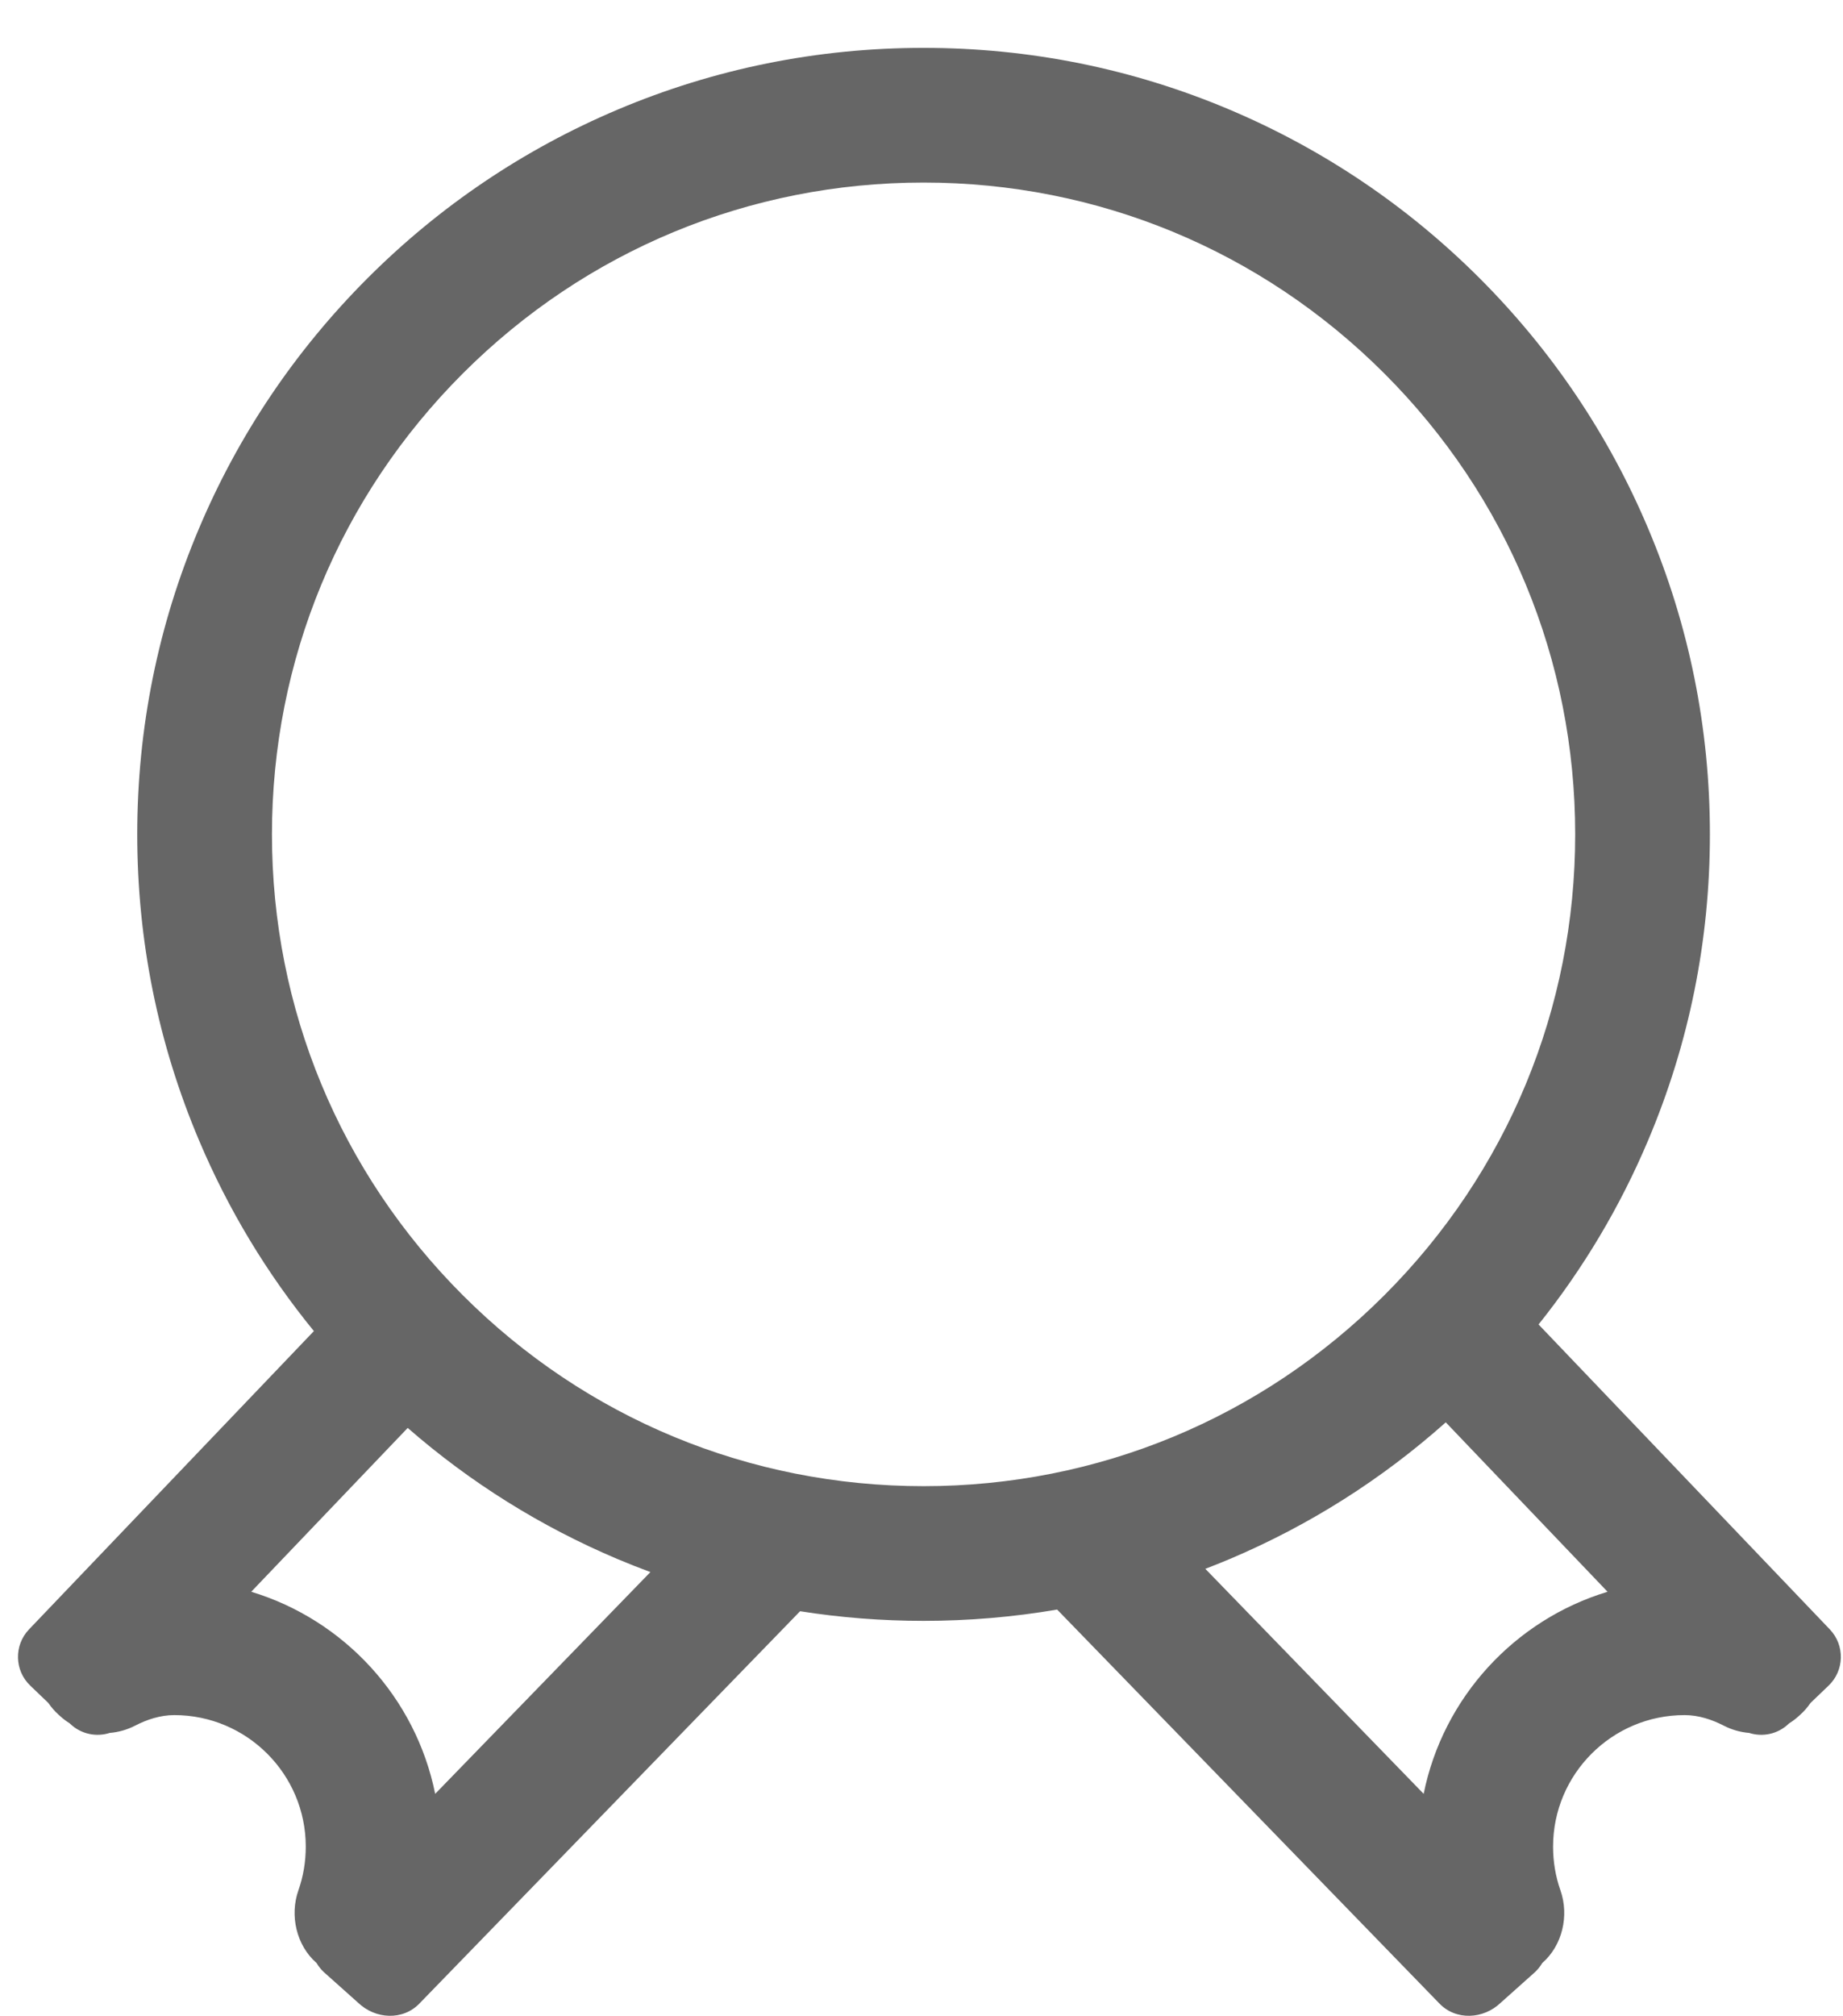 ﻿<?xml version="1.0" encoding="utf-8"?>
<svg version="1.1" xmlns:xlink="http://www.w3.org/1999/xlink" width="32px" height="35px" xmlns="http://www.w3.org/2000/svg">
  <g transform="matrix(1 0 0 1 -80 -291 )">
    <path d="M 31.749 29.261  C 32.025 28.998  32.035 28.561  31.772 28.285  L 26.714 22.991  C 27.49 22.02  28.128 20.951  28.615 19.798  C 29.328 18.114  29.689 16.326  29.689 14.483  C 29.689 12.641  29.328 10.853  28.615 9.169  C 27.928 7.543  26.943 6.083  25.69 4.829  C 24.436 3.576  22.976 2.592  21.351 1.904  C 19.667 1.192  17.879 0.831  16.036 0.831  C 14.193 0.831  12.405 1.192  10.721 1.904  C 9.095 2.592  7.635 3.576  6.382 4.829  C 5.129 6.083  4.144 7.543  3.457 9.169  C 2.744 10.853  2.383 12.641  2.383 14.483  C 2.383 16.326  2.744 18.114  3.457 19.798  C 3.964 20.997  4.632 22.104  5.45 23.106  L 0.503 28.285  C 0.24 28.561  0.25 28.998  0.526 29.261  L 0.839 29.561  C 0.889 29.634  0.948 29.703  1.018 29.766  L 1.049 29.794  C 1.1 29.84  1.154 29.88  1.21 29.915  L 1.218 29.923  C 1.408 30.104  1.673 30.156  1.906 30.081  C 2.056 30.069  2.205 30.027  2.344 29.956  C 2.549 29.85  2.782 29.772  3.026 29.772  C 4.285 29.772  5.309 30.796  5.309 32.055  C 5.309 32.318  5.266 32.574  5.181 32.814  C 5.027 33.252  5.147 33.771  5.496 34.075  C 5.529 34.13  5.569 34.182  5.618 34.229  L 6.217 34.764  C 6.518 35.053  6.997 35.078  7.285 34.776  L 13.892 27.969  C 14.596 28.08  15.312 28.136  16.036 28.136  C 16.82 28.136  17.595 28.07  18.355 27.94  L 24.99 34.776  C 25.278 35.078  25.757 35.053  26.058 34.764  L 26.657 34.229  C 26.705 34.182  26.746 34.13  26.779 34.075  C 27.128 33.771  27.248 33.252  27.094 32.814  C 27.009 32.574  26.966 32.318  26.966 32.055  C 26.966 30.796  27.99 29.772  29.248 29.772  C 29.493 29.772  29.726 29.85  29.931 29.956  C 30.07 30.027  30.219 30.069  30.369 30.081  C 30.602 30.156  30.867 30.104  31.056 29.923  L 31.065 29.915  C 31.121 29.88  31.175 29.84  31.226 29.794  L 31.257 29.766  C 31.327 29.703  31.386 29.634  31.436 29.561  L 31.749 29.261  Z M 11.293 27.289  L 7.556 31.139  C 7.219 29.467  5.975 28.119  4.362 27.631  L 7.079 24.787  C 8.166 25.735  9.388 26.499  10.721 27.063  C 10.911 27.143  11.101 27.218  11.293 27.289  Z M 16.036 25.798  C 13.014 25.798  10.173 24.621  8.036 22.484  C 5.899 20.347  4.722 17.506  4.722 14.483  C 4.722 11.461  5.899 8.62  8.036 6.483  C 10.173 4.346  13.014 3.169  16.036 3.169  C 19.058 3.169  21.899 4.346  24.036 6.483  C 26.173 8.62  27.35 11.461  27.35 14.483  C 27.35 17.506  26.173 20.347  24.036 22.484  C 21.899 24.621  19.058 25.798  16.036 25.798  Z M 27.912 27.631  C 26.299 28.119  25.056 29.467  24.719 31.139  L 20.928 27.233  C 21.069 27.179  21.21 27.122  21.351 27.063  C 22.729 26.48  23.988 25.683  25.103 24.69  L 27.912 27.631  Z " fill-rule="nonzero" fill="#666666" stroke="none" transform="matrix(1 0 0 1 80 291 )" />
  </g>
</svg>